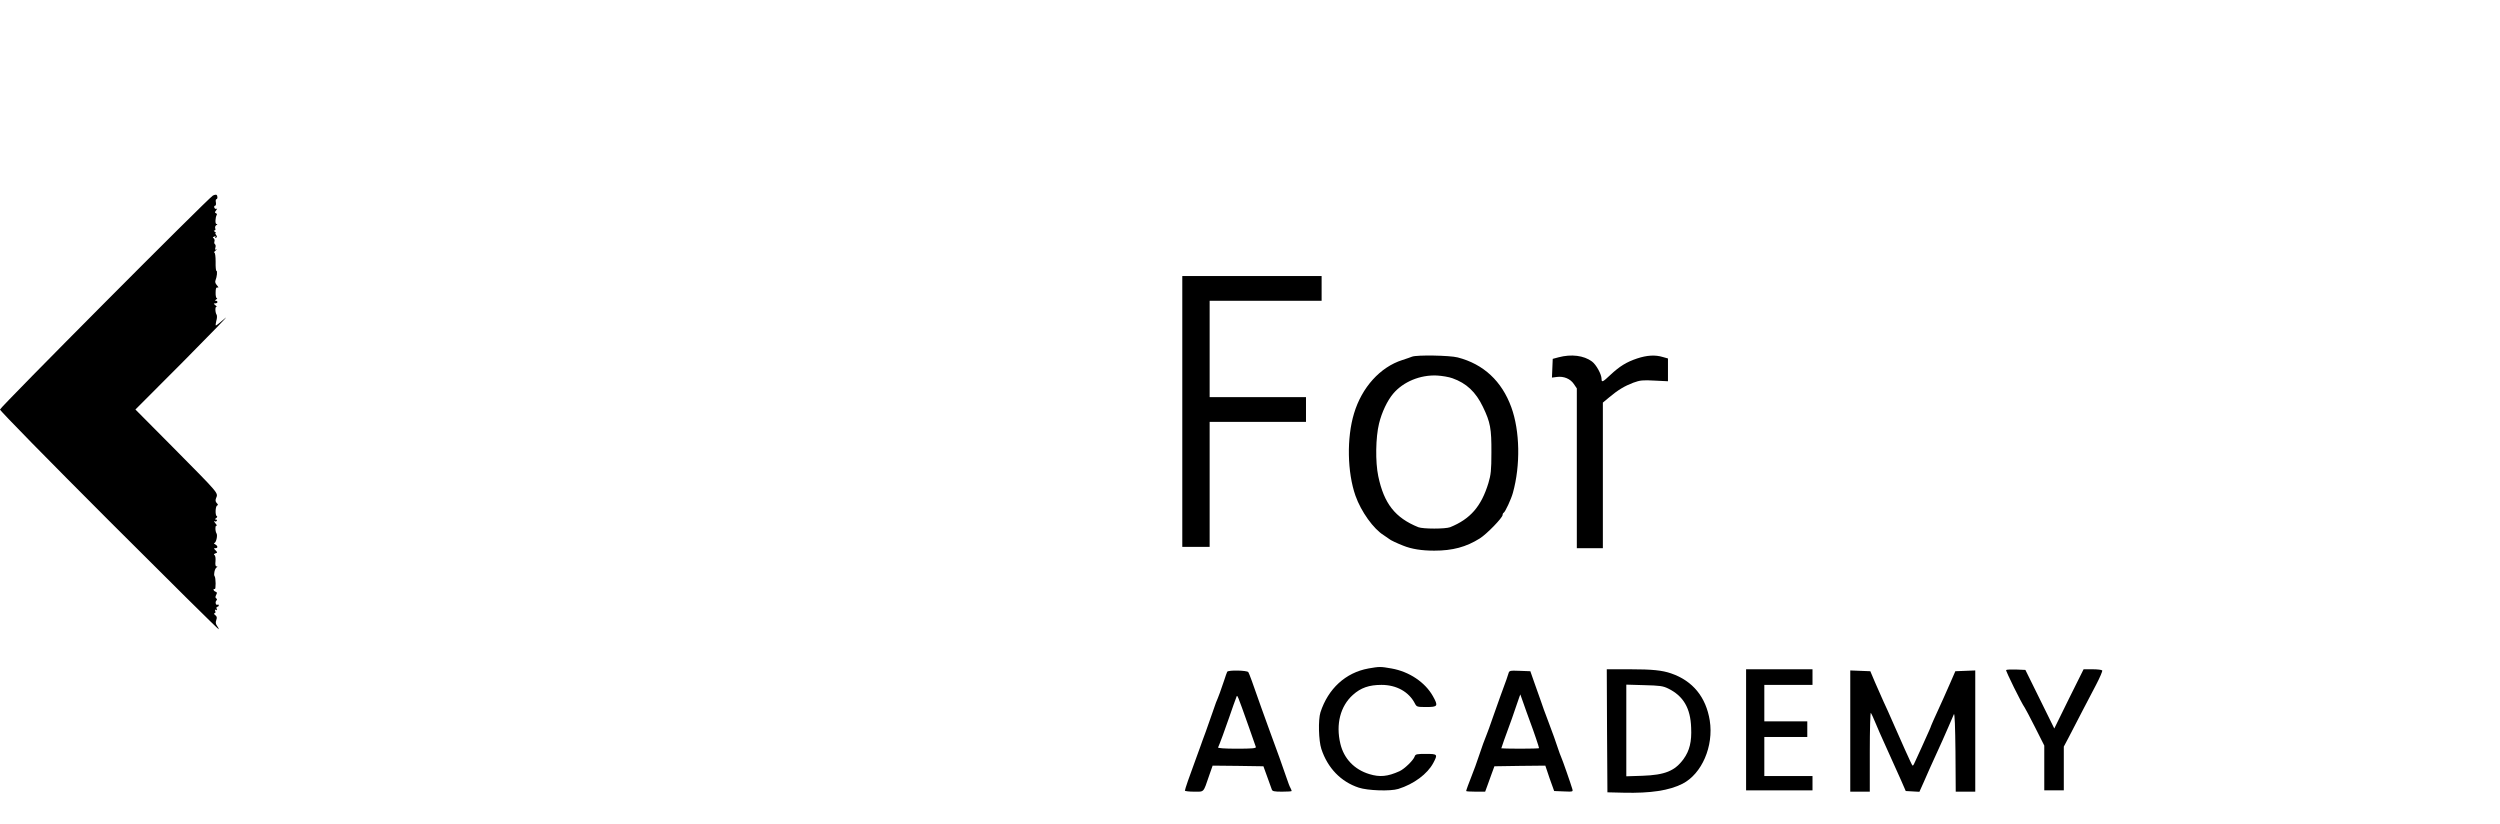 <?xml version="1.0" standalone="no"?>
<!DOCTYPE svg PUBLIC "-//W3C//DTD SVG 20010904//EN"
 "http://www.w3.org/TR/2001/REC-SVG-20010904/DTD/svg10.dtd">
<svg version="1.0" xmlns="http://www.w3.org/2000/svg"
 width="1920pt" height="633pt" viewBox="0 0 1920 633"
 preserveAspectRatio="xMidYMid meet">
<g transform="translate(0,633) scale(0.1,-0.1)"
fill="#000000" stroke="none">
<path d="M1635 4828 c-37 -21 -1635 -1627 -1635 -1643 0 -10 378 -395 840
-857 462 -462 840 -836 840 -831 0 5 -6 18 -14 28 -10 14 -11 26 -5 43 7 19 5
28 -8 38 -10 8 -13 13 -6 14 7 0 10 7 6 17 -4 11 -3 14 5 9 8 -5 10 -2 6 8 -3
9 -1 16 5 16 6 0 11 5 11 11 0 5 -4 8 -9 5 -13 -8 -21 20 -9 32 6 6 6 12 -1
16 -8 5 -8 13 -1 27 9 15 7 21 -5 25 -8 3 -15 10 -15 16 0 5 4 7 9 4 10 -7 9
89 -1 99 -9 10 1 58 15 67 9 6 9 8 0 8 -8 0 -11 13 -8 40 2 23 -1 43 -8 47 -7
4 -4 9 7 13 17 6 17 7 2 23 -15 15 -16 17 -2 17 21 0 20 17 -1 29 -10 6 -13
11 -7 11 13 0 27 57 17 73 -12 19 -11 67 1 60 6 -3 2 4 -9 17 -11 13 -15 20
-8 17 6 -4 14 -3 18 3 3 5 0 10 -7 10 -10 0 -9 3 2 11 8 6 11 12 5 15 -14 6
-11 77 3 82 8 2 7 8 -3 18 -10 10 -12 22 -6 37 17 43 31 26 -326 387 l-293
295 378 379 c207 209 348 354 312 323 -36 -31 -68 -57 -72 -57 -3 0 -2 16 3
35 6 19 7 40 3 47 -13 20 -13 68 0 62 6 -3 2 2 -8 10 -17 14 -18 16 -3 16 9 0
17 5 17 10 0 6 -6 10 -12 10 -9 0 -8 4 2 10 8 5 11 10 5 10 -5 0 -10 19 -9 43
0 31 4 41 14 39 10 -3 9 3 -4 17 -12 13 -16 27 -11 38 11 27 16 73 7 73 -4 0
-7 31 -6 70 0 41 -4 70 -10 70 -5 0 -1 7 10 16 10 8 13 12 5 8 -10 -5 -11 -1
-7 14 4 11 2 23 -3 26 -6 4 -7 14 -4 22 3 9 0 19 -6 24 -9 5 -8 9 4 13 10 5
14 3 9 -5 -4 -7 -3 -8 5 -4 9 6 9 11 0 22 -6 8 -8 14 -3 14 5 0 2 5 -6 10 -9
6 -11 10 -3 10 7 0 10 7 6 16 -3 9 0 20 8 25 10 6 11 9 1 9 -11 0 -9 50 3 71
3 4 -1 9 -7 12 -10 3 -9 8 2 22 8 10 10 16 4 12 -7 -4 -14 0 -18 8 -3 8 0 15
5 15 7 0 9 11 7 25 -3 14 -1 25 3 25 11 0 12 27 1 34 -4 2 -16 0 -27 -6z"/>
<path d="M9080 3170 l0 -1040 105 0 105 0 0 480 0 480 370 0 370 0 0 95 0 95
-370 0 -370 0 0 370 0 370 430 0 430 0 0 95 0 95 -535 0 -535 0 0 -1040z"/>
<path d="M10845 3591 c-11 -5 -45 -16 -75 -26 -170 -54 -311 -210 -371 -410
-57 -188 -52 -452 11 -632 43 -122 139 -256 218 -304 20 -13 39 -26 42 -29 6
-7 59 -32 105 -50 66 -27 145 -39 240 -39 141 0 245 28 350 94 54 34 175 159
175 180 0 8 4 15 8 17 11 4 58 105 71 153 59 212 54 475 -12 657 -73 201 -214
332 -412 383 -61 16 -314 20 -350 6z m310 -166 c107 -38 179 -105 234 -220 57
-118 66 -167 65 -350 0 -137 -4 -171 -23 -235 -55 -180 -139 -276 -294 -339
-36 -14 -208 -14 -244 0 -178 72 -264 181 -308 392 -23 109 -20 299 6 404 21
87 64 177 109 230 77 91 207 145 335 139 39 -2 93 -11 120 -21z"/>
<path d="M11970 3586 l-45 -12 -3 -72 -3 -72 38 5 c53 7 103 -14 130 -54 l23
-34 0 -613 0 -614 100 0 100 0 0 559 0 559 48 40 c69 58 120 88 186 113 52 19
73 21 163 16 l103 -5 0 87 0 88 -39 11 c-59 18 -122 14 -198 -11 -83 -28 -134
-60 -205 -126 -59 -56 -68 -60 -68 -31 0 35 -41 110 -74 134 -62 46 -158 58
-256 32z"/>
<path d="M10509 1196 c-175 -32 -309 -155 -368 -337 -18 -57 -14 -217 7 -281
48 -146 150 -252 287 -297 69 -23 243 -29 304 -10 119 37 224 115 269 200 35
66 33 69 -57 69 -70 0 -80 -2 -86 -19 -9 -29 -79 -97 -117 -114 -91 -41 -151
-47 -232 -22 -115 35 -195 119 -222 233 -36 150 0 289 96 375 61 55 125 77
220 77 115 0 210 -53 256 -142 14 -27 17 -28 89 -28 88 0 92 7 50 83 -60 107
-182 189 -318 213 -85 15 -92 15 -178 0z"/>
<path d="M12342 718 l3 -473 125 -3 c206 -5 350 17 452 69 148 76 240 288 209
485 -29 181 -131 305 -296 362 -69 24 -146 32 -316 32 l-179 0 2 -472z m470
324 c116 -57 171 -150 176 -301 5 -107 -12 -176 -58 -240 -67 -92 -143 -123
-317 -129 l-123 -4 0 352 0 352 138 -4 c119 -3 143 -6 184 -26z"/>
<path d="M13410 725 l0 -465 255 0 255 0 0 55 0 55 -185 0 -185 0 0 150 0 150
165 0 165 0 0 60 0 60 -165 0 -165 0 0 140 0 140 185 0 185 0 0 60 0 60 -255
0 -255 0 0 -465z"/>
<path d="M15407 1184 c-5 -5 117 -253 143 -289 4 -5 40 -73 79 -150 l71 -141
0 -172 0 -172 75 0 75 0 0 168 0 168 34 64 c67 131 165 317 215 413 28 54 49
102 46 108 -4 5 -37 9 -75 9 l-68 0 -113 -227 -112 -228 -111 225 -111 225
-70 3 c-39 1 -74 0 -78 -4z"/>
<path d="M9425 1171 c-3 -6 -14 -36 -24 -68 -19 -59 -46 -132 -62 -168 -4 -11
-17 -47 -28 -80 -11 -33 -34 -98 -51 -145 -18 -47 -35 -96 -40 -110 -5 -14
-23 -63 -40 -110 -44 -118 -80 -222 -80 -232 0 -4 32 -8 70 -8 80 0 70 -11
116 123 l27 77 195 -2 195 -3 29 -80 c16 -44 31 -88 35 -97 4 -15 18 -18 79
-18 41 0 74 2 74 5 0 3 -4 13 -9 23 -6 9 -19 44 -30 77 -22 65 -80 229 -131
365 -17 47 -46 128 -65 180 -67 192 -90 255 -98 268 -10 14 -153 17 -162 3z
m165 -421 c28 -80 53 -151 55 -157 3 -10 -30 -13 -146 -13 -96 0 -148 4 -144
10 7 12 59 153 85 230 10 30 25 73 33 95 8 22 18 49 22 60 8 22 4 31 95 -225z"/>
<path d="M11585 1158 c-6 -21 -13 -42 -64 -180 -11 -29 -36 -100 -56 -158 -20
-58 -40 -114 -45 -125 -16 -38 -42 -110 -60 -165 -17 -51 -41 -119 -60 -165
-16 -39 -40 -105 -40 -110 0 -3 33 -5 73 -5 l73 0 14 38 c7 20 23 64 35 97
l22 60 195 3 196 2 16 -47 c8 -27 24 -70 34 -98 l18 -50 73 -3 c72 -3 73 -3
66 20 -11 38 -75 222 -85 243 -5 11 -16 40 -24 65 -8 25 -22 65 -31 90 -9 25
-26 70 -37 100 -11 30 -24 64 -28 75 -5 11 -20 54 -34 95 -14 41 -39 111 -55
155 l-28 80 -81 3 c-76 3 -81 2 -87 -20z m113 -223 c11 -33 35 -98 52 -145 31
-82 70 -199 70 -206 0 -2 -65 -4 -145 -4 -80 0 -145 2 -145 3 0 4 30 88 81
227 11 30 30 85 42 122 12 36 23 66 23 65 1 -1 11 -29 22 -62z"/>
<path d="M14210 715 l0 -465 75 0 75 0 0 307 c0 169 4 303 8 298 5 -6 21 -41
37 -80 16 -38 46 -108 68 -155 75 -165 89 -196 126 -280 l37 -85 52 -3 53 -3
35 78 c19 43 38 87 43 98 5 11 20 45 34 75 54 118 81 178 112 250 18 41 36 84
41 95 6 12 10 -98 12 -288 l2 -307 75 0 75 0 0 465 0 466 -76 -3 -77 -3 -37
-85 c-20 -47 -44 -101 -53 -120 -81 -178 -97 -213 -97 -216 0 -4 -11 -29 -72
-164 -19 -41 -41 -90 -49 -107 -7 -18 -16 -33 -19 -33 -3 0 -11 15 -19 33 -8
17 -27 59 -42 92 -15 33 -52 116 -82 185 -30 69 -67 152 -83 185 -15 33 -44
98 -64 145 l-36 85 -77 3 -77 3 0 -466z"/>
</g>
</svg>
